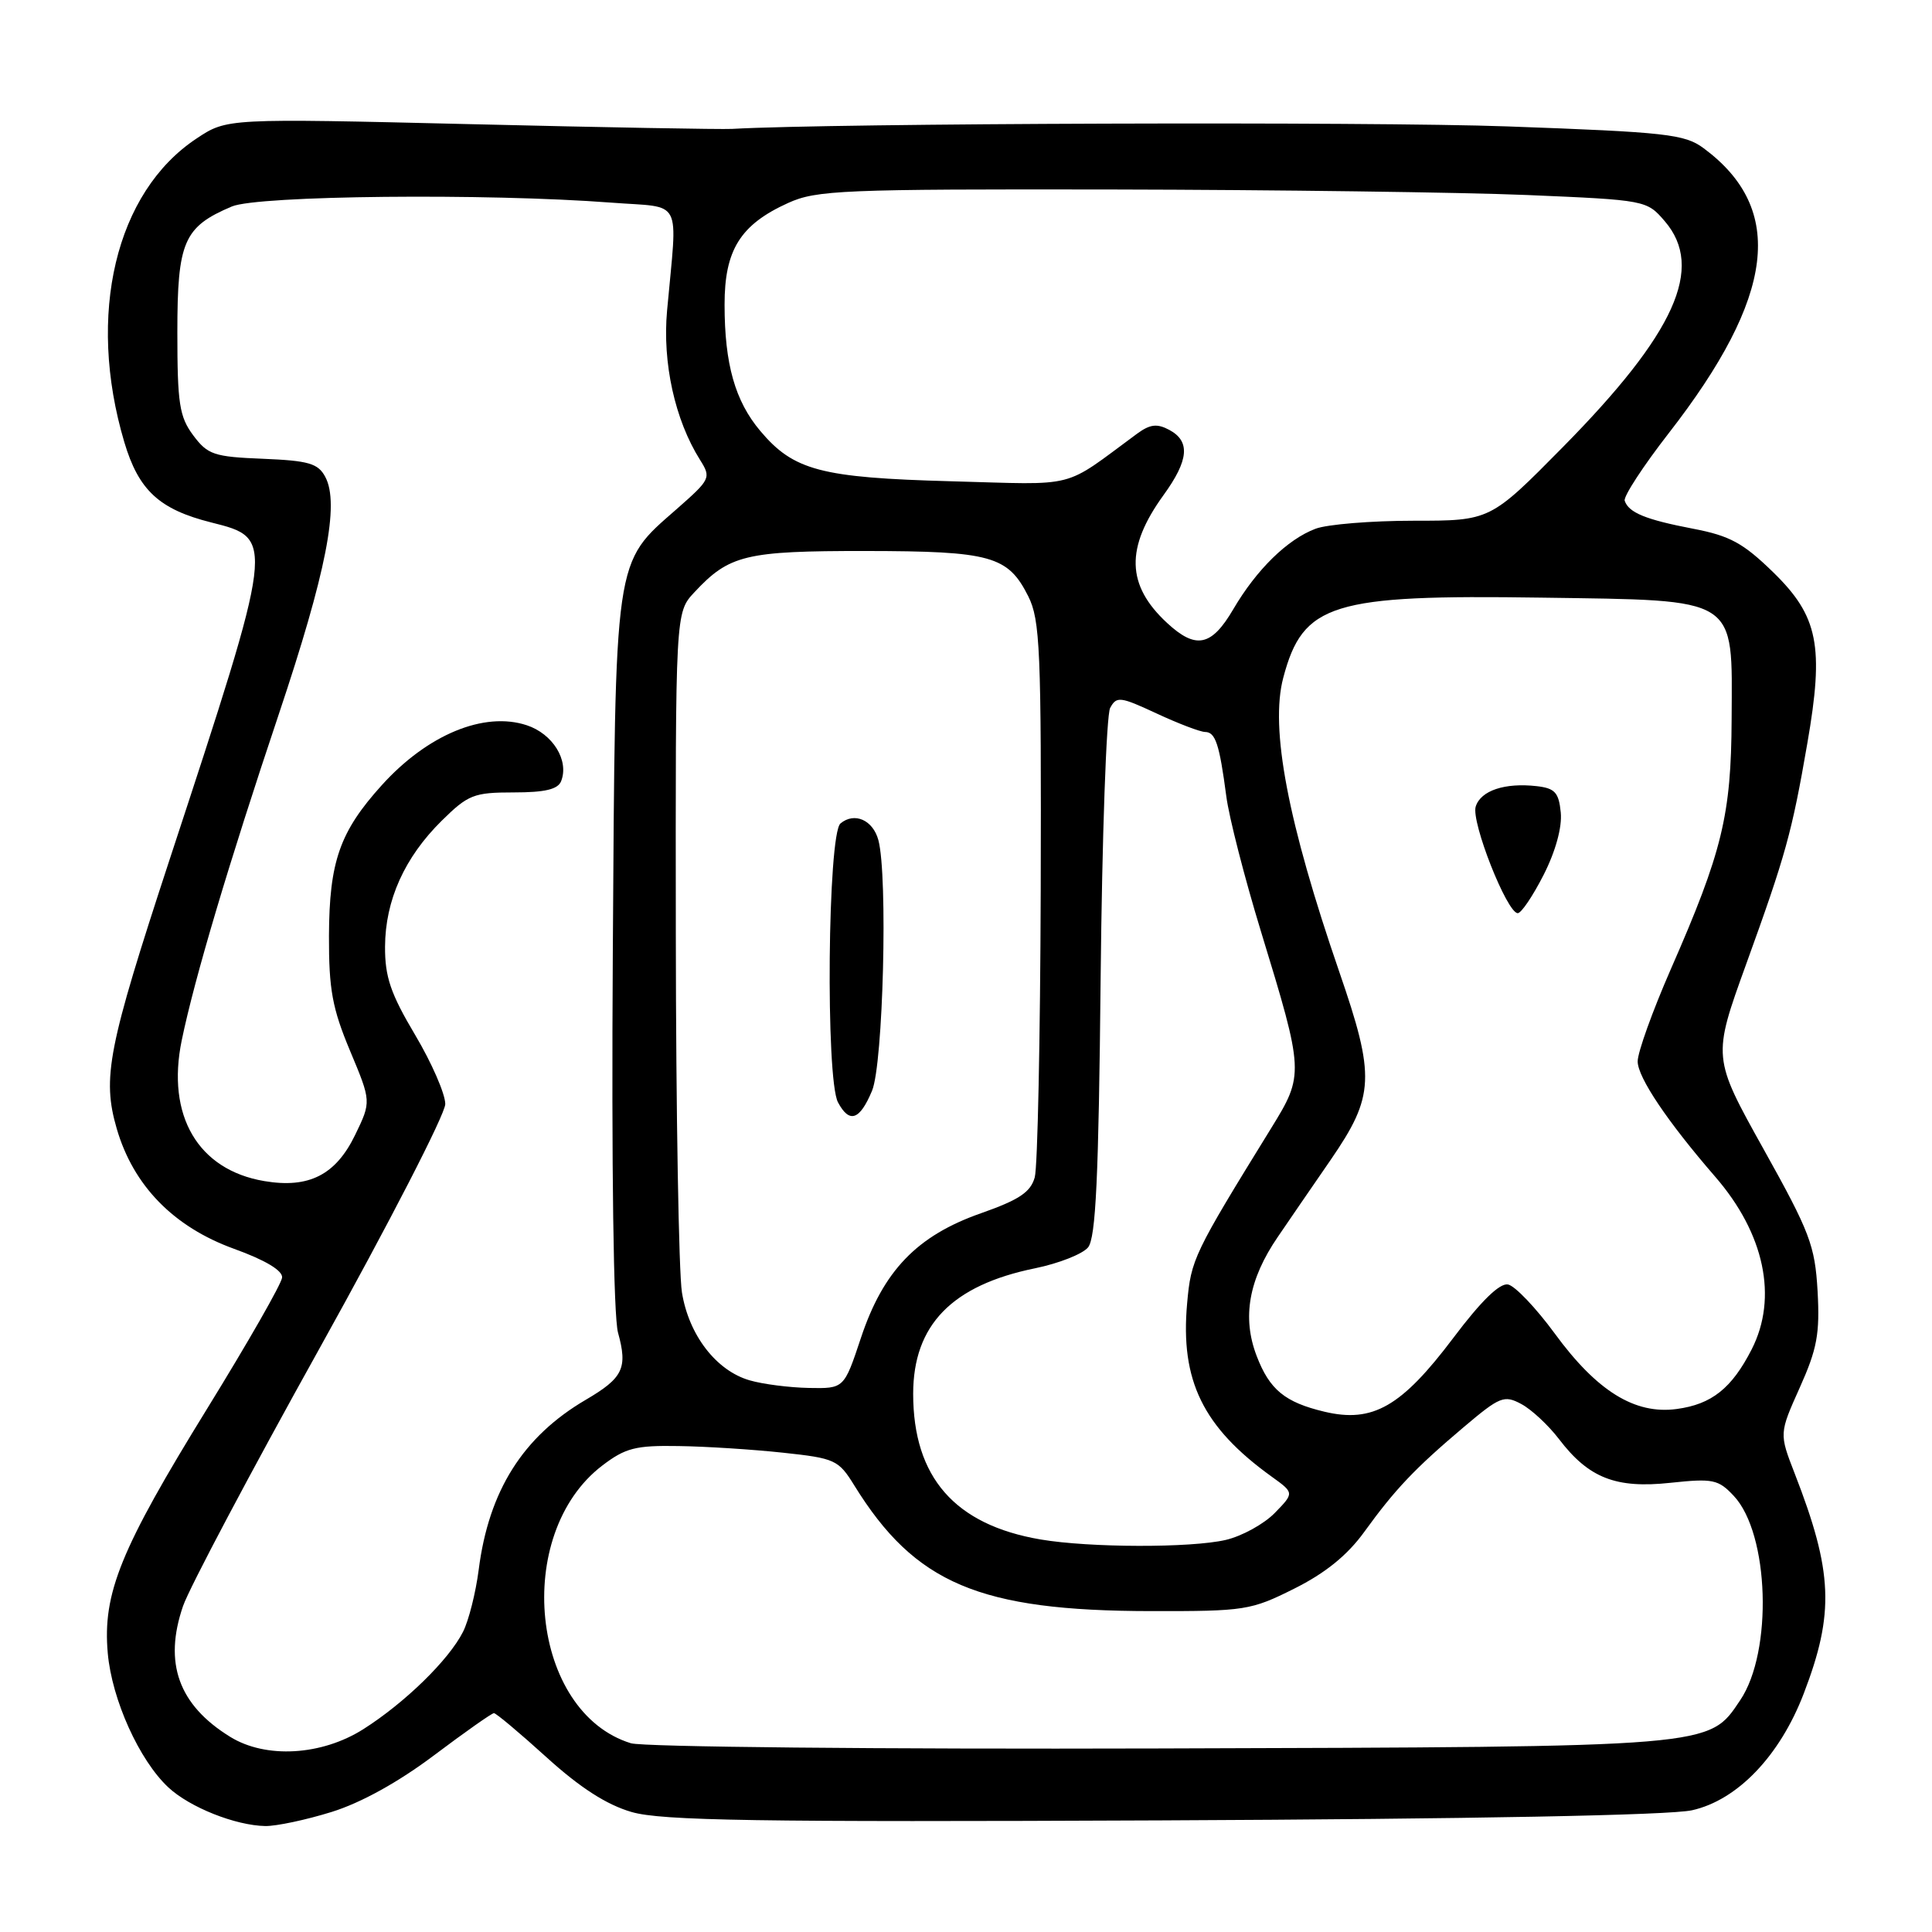 <?xml version="1.0" encoding="UTF-8" standalone="no"?>
<!DOCTYPE svg PUBLIC "-//W3C//DTD SVG 1.1//EN" "http://www.w3.org/Graphics/SVG/1.1/DTD/svg11.dtd" >
<svg xmlns="http://www.w3.org/2000/svg" xmlns:xlink="http://www.w3.org/1999/xlink" version="1.1" viewBox="0 0 256 256">
 <g >
 <path fill="currentColor"
d=" M 43.95 240.09 C 47.84 238.88 52.79 236.14 57.51 232.59 C 61.59 229.52 65.17 227.00 65.45 227.00 C 65.73 227.00 68.87 229.63 72.42 232.85 C 76.86 236.88 80.38 239.14 83.69 240.10 C 87.64 241.25 100.24 241.45 154.00 241.21 C 195.04 241.03 221.26 240.53 224.20 239.87 C 230.22 238.53 235.84 232.66 239.00 224.42 C 243.10 213.74 242.88 208.29 237.80 195.23 C 235.75 189.95 235.75 189.95 238.48 183.86 C 240.78 178.73 241.15 176.73 240.84 171.09 C 240.49 165.03 239.83 163.28 233.68 152.26 C 226.91 140.11 226.91 140.11 231.36 127.80 C 236.63 113.24 237.43 110.35 239.48 98.50 C 241.72 85.61 240.93 81.65 234.97 75.84 C 230.99 71.96 229.22 70.99 224.35 70.06 C 218.04 68.85 215.81 67.93 215.28 66.35 C 215.10 65.79 217.72 61.77 221.10 57.42 C 235.22 39.27 236.64 27.71 225.74 19.64 C 223.23 17.78 220.83 17.51 199.74 16.75 C 181.54 16.09 110.26 16.32 97.00 17.08 C 95.62 17.16 80.00 16.88 62.29 16.45 C 30.07 15.68 30.07 15.68 26.05 18.35 C 15.32 25.45 11.45 41.68 16.47 58.58 C 18.37 64.97 21.10 67.50 28.00 69.23 C 36.46 71.36 36.48 71.26 22.44 114.00 C 14.29 138.85 13.51 142.80 15.47 149.56 C 17.67 157.11 23.00 162.57 31.00 165.47 C 35.13 166.96 37.46 168.35 37.38 169.28 C 37.32 170.08 32.86 177.88 27.47 186.62 C 15.95 205.30 13.58 211.14 14.28 219.06 C 14.83 225.22 18.45 233.24 22.31 236.84 C 25.14 239.48 31.20 241.89 35.16 241.96 C 36.62 241.98 40.58 241.14 43.95 240.09 Z  M 30.50 230.14 C 23.66 225.92 21.66 220.36 24.25 212.82 C 25.06 210.45 33.22 195.05 42.37 178.61 C 51.51 162.18 59.00 147.63 59.00 146.29 C 59.00 144.95 57.20 140.82 55.00 137.12 C 51.76 131.67 51.00 129.44 51.02 125.44 C 51.05 119.29 53.60 113.62 58.53 108.75 C 62.03 105.30 62.78 105.00 68.06 105.00 C 72.24 105.00 73.94 104.59 74.36 103.49 C 75.42 100.75 73.25 97.24 69.80 96.10 C 64.15 94.23 56.64 97.34 50.58 104.05 C 45.02 110.20 43.63 114.17 43.59 124.00 C 43.57 131.10 44.03 133.61 46.38 139.23 C 49.20 145.96 49.20 145.96 47.06 150.38 C 44.49 155.69 40.92 157.50 35.02 156.50 C 26.24 155.02 22.02 147.83 24.08 137.85 C 25.76 129.69 30.32 114.38 36.94 94.64 C 43.23 75.86 45.02 66.77 43.10 63.19 C 42.15 61.40 40.90 61.04 34.84 60.79 C 28.34 60.53 27.52 60.25 25.60 57.68 C 23.77 55.22 23.50 53.47 23.50 44.04 C 23.50 32.01 24.34 30.06 30.72 27.36 C 34.18 25.90 64.50 25.59 81.00 26.85 C 90.63 27.59 89.77 25.92 88.39 41.17 C 87.76 48.08 89.43 55.65 92.76 60.94 C 94.25 63.31 94.15 63.51 89.68 67.44 C 81.31 74.78 81.54 73.21 81.20 126.25 C 81.02 154.87 81.29 174.39 81.89 176.58 C 83.19 181.29 82.57 182.58 77.60 185.49 C 69.28 190.37 64.76 197.55 63.43 208.00 C 63.04 211.03 62.11 214.73 61.35 216.23 C 59.47 219.95 53.65 225.63 48.15 229.12 C 42.62 232.63 35.22 233.06 30.50 230.14 Z  M 83.60 230.99 C 70.32 226.90 67.88 203.30 79.81 194.19 C 82.87 191.86 84.22 191.51 89.92 191.61 C 93.54 191.66 99.76 192.06 103.75 192.49 C 110.65 193.23 111.11 193.44 113.20 196.83 C 121.25 209.84 129.76 213.45 152.50 213.48 C 164.96 213.50 165.75 213.38 171.50 210.50 C 175.61 208.45 178.53 206.08 180.76 203.00 C 184.87 197.32 187.45 194.60 193.94 189.11 C 198.74 185.05 199.30 184.82 201.58 186.04 C 202.93 186.76 205.17 188.85 206.57 190.68 C 210.51 195.85 214.10 197.26 221.34 196.48 C 226.98 195.88 227.69 196.03 229.74 198.22 C 234.44 203.23 234.93 218.84 230.59 225.28 C 226.38 231.55 227.44 231.46 153.50 231.68 C 116.54 231.79 85.20 231.48 83.60 230.99 Z  M 137.90 203.99 C 126.52 202.06 121.00 195.75 121.00 184.68 C 121.01 175.57 126.13 170.30 137.17 168.05 C 140.29 167.41 143.44 166.17 144.17 165.29 C 145.20 164.05 145.58 156.06 145.84 129.61 C 146.03 110.86 146.60 94.75 147.10 93.81 C 147.95 92.23 148.42 92.29 153.26 94.54 C 156.14 95.88 159.03 96.98 159.68 96.99 C 161.06 97.00 161.58 98.61 162.49 105.50 C 162.84 108.25 164.91 116.31 167.08 123.41 C 172.81 142.15 172.82 142.38 168.43 149.50 C 158.15 166.17 157.82 166.85 157.30 172.71 C 156.38 182.93 159.39 189.10 168.50 195.66 C 171.50 197.82 171.50 197.82 168.91 200.48 C 167.48 201.94 164.56 203.55 162.41 204.05 C 157.78 205.12 144.40 205.09 137.90 203.99 Z  M 175.50 187.06 C 170.25 185.81 168.22 184.14 166.51 179.66 C 164.56 174.57 165.46 169.53 169.32 163.89 C 170.59 162.02 173.74 157.43 176.32 153.69 C 182.14 145.21 182.26 142.69 177.46 128.77 C 170.64 108.97 168.26 96.49 170.04 89.80 C 172.65 79.95 176.45 78.78 204.22 79.19 C 230.59 79.58 229.52 78.91 229.45 95.28 C 229.39 108.02 228.22 112.85 221.37 128.47 C 218.97 133.96 217.00 139.43 217.00 140.64 C 217.00 142.76 220.96 148.64 227.28 155.93 C 233.81 163.46 235.60 171.94 232.11 178.79 C 229.47 183.96 226.81 186.08 222.17 186.70 C 216.62 187.45 211.59 184.33 206.00 176.68 C 203.52 173.30 200.74 170.38 199.82 170.20 C 198.71 169.99 196.26 172.38 192.58 177.27 C 185.70 186.40 181.90 188.58 175.50 187.06 Z  M 204.54 115.92 C 206.12 112.81 207.00 109.61 206.81 107.67 C 206.55 105.01 206.04 104.45 203.63 104.17 C 199.40 103.69 196.21 104.75 195.54 106.87 C 194.90 108.88 199.69 121.00 201.11 121.00 C 201.58 121.00 203.12 118.71 204.54 115.92 Z  M 99.33 182.90 C 94.90 181.62 91.27 176.90 90.36 171.25 C 89.94 168.64 89.57 147.30 89.55 123.83 C 89.50 81.17 89.50 81.17 92.00 78.49 C 96.64 73.51 98.77 73.00 114.70 73.01 C 131.32 73.03 133.56 73.66 136.25 79.01 C 137.82 82.15 137.99 86.08 137.90 118.00 C 137.84 137.53 137.49 154.62 137.11 156.00 C 136.56 157.97 135.05 158.98 129.96 160.77 C 121.50 163.74 117.03 168.39 114.07 177.30 C 111.84 184.00 111.84 184.00 107.17 183.91 C 104.60 183.86 101.07 183.41 99.33 182.90 Z  M 115.55 144.53 C 117.03 141.00 117.66 116.05 116.39 111.32 C 115.67 108.65 113.22 107.57 111.37 109.11 C 109.67 110.51 109.38 142.97 111.04 146.07 C 112.55 148.90 113.92 148.44 115.55 144.53 Z  M 154.64 82.54 C 149.24 77.54 149.11 72.60 154.17 65.61 C 157.53 60.97 157.75 58.47 154.93 56.96 C 153.32 56.10 152.39 56.21 150.68 57.46 C 140.59 64.88 143.12 64.23 126.00 63.77 C 108.77 63.30 105.15 62.34 100.74 57.10 C 97.40 53.14 96.01 48.23 96.01 40.38 C 96.00 33.13 98.09 29.77 104.42 26.90 C 108.18 25.19 111.59 25.05 147.50 25.11 C 168.95 25.15 193.63 25.48 202.34 25.84 C 218.10 26.51 218.20 26.53 220.59 29.31 C 225.89 35.48 221.98 44.14 207.08 59.25 C 197.46 69.00 197.46 69.00 187.29 69.00 C 181.70 69.00 175.86 69.48 174.32 70.06 C 170.58 71.47 166.50 75.47 163.42 80.72 C 160.53 85.66 158.46 86.08 154.64 82.54 Z "/>
</g>
</svg>